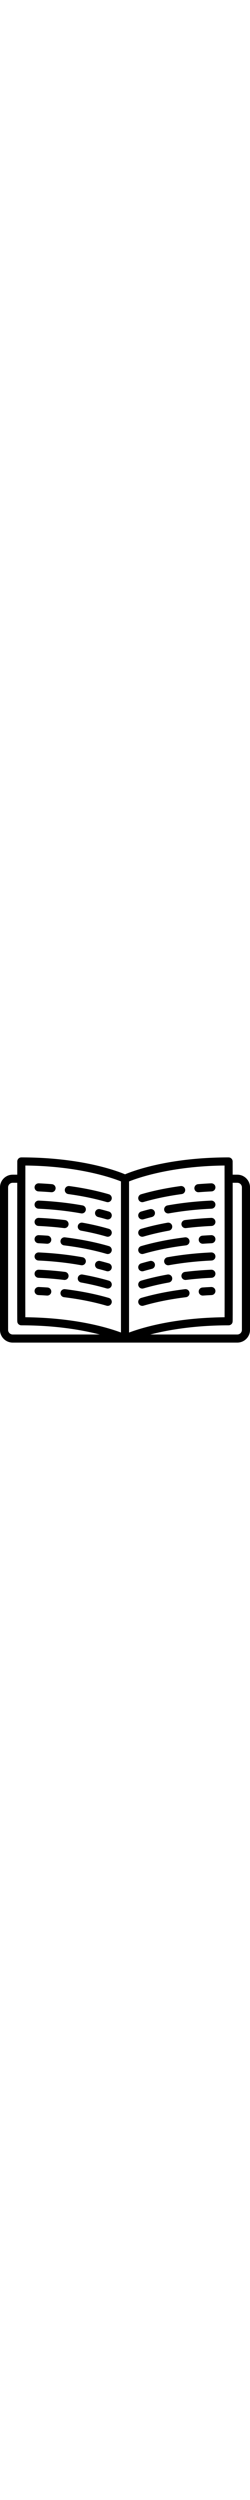 <?xml version="1.0" encoding="iso-8859-1"?>
<!-- Uploaded to: SVG Repo, www.svgrepo.com, Generator: SVG Repo Mixer Tools -->
<svg fill="#000000" height="240px" width="24px" version="1.1" id="Capa_1" xmlns="http://www.w3.org/2000/svg" xmlns:xlink="http://www.w3.org/1999/xlink" 
	 viewBox="0 0 463 463" xml:space="preserve">
<g>
	<path d="M439.5,92h-8.622c-0.015-15.242-0.026-24.509-0.026-24.509c-0.005-4.139-3.361-7.491-7.5-7.491
		c-110.843,0-176.933,25.047-191.78,31.337C216.711,85.05,150.522,60,39.5,60c-4.139,0-7.495,3.353-7.5,7.491
		c0,0-0.01,9.267-0.026,24.509H23.5C10.542,92,0,102.542,0,115.5v264C0,392.458,10.542,403,23.5,403h416
		c12.958,0,23.5-10.542,23.5-23.5v-264C463,102.542,452.458,92,439.5,92z M415.932,356.038
		c-93.47,0.951-153.82,19.652-176.932,28.346V104.526c16.004-6.445,77.69-28.42,176.86-29.486
		C415.96,166.015,416.079,321.073,415.932,356.038z M224,104.469v279.864c-23.245-8.716-83.637-27.35-177.08-28.296
		c-0.134-31.924-0.047-163.943,0.046-255.91c0.017-0.207,0.032-0.415,0.032-0.627c0-0.203-0.015-0.403-0.03-0.602
		c0.008-8.321,0.017-16.313,0.025-23.858C146.035,76.1,207.749,97.951,224,104.469z M15,379.5v-264c0-4.687,3.813-8.5,8.5-8.5h8.459
		c-0.027,28.295-0.062,68.323-0.084,108.371c-0.021,36.981-0.031,73.975-0.016,101.742c0.008,13.89,0.022,25.473,0.044,33.593
		c0.012,4.073,0.025,7.277,0.041,9.469c0.034,4.673,0.046,6.421,2.249,8.625c1.407,1.408,3.316,2.2,5.307,2.2
		c64.093,0,113.209,8.753,145.26,17H23.5C18.813,388,15,384.187,15,379.5z M448,379.5c0,4.687-3.813,8.5-8.5,8.5H278.319
		c32.002-8.247,81.041-17,145.033-17c1.991,0,3.9-0.792,5.307-2.2c2.202-2.204,2.215-3.952,2.249-8.625
		c0.016-2.191,0.029-5.396,0.041-9.469c0.023-8.12,0.037-19.703,0.045-33.593c0.016-27.768,0.005-64.76-0.016-101.742
		c-0.023-40.048-0.057-80.076-0.085-108.371h8.608c4.687,0,8.5,3.813,8.5,8.5V379.5z"/>
	<path d="M126.489,127.95c25.47,3.461,49.323,8.413,70.896,14.719c0.703,0.205,1.411,0.303,2.107,0.303
		c3.246,0,6.239-2.125,7.195-5.397c1.162-3.977-1.119-8.142-5.095-9.304c-22.287-6.514-46.876-11.622-73.084-15.184
		c-4.107-0.564-7.884,2.317-8.441,6.422S122.385,127.393,126.489,127.95z"/>
	<path d="M71.158,122.992c7.941,0.364,15.924,0.876,23.727,1.521c0.21,0.018,0.419,0.025,0.626,0.025
		c3.862,0,7.143-2.965,7.466-6.883c0.341-4.128-2.729-7.751-6.857-8.092c-7.984-0.659-16.151-1.183-24.274-1.556
		c-4.123-0.162-7.646,3.011-7.836,7.148C63.82,119.294,67.021,122.803,71.158,122.992z"/>
	<path d="M201.594,192.271c-15.129-4.423-31.535-8.241-48.763-11.349c-4.079-0.735-7.978,1.974-8.712,6.05
		c-0.735,4.076,1.973,7.977,6.049,8.712c16.709,3.014,32.595,6.709,47.217,10.983c0.703,0.206,1.411,0.304,2.108,0.304
		c3.246,0,6.238-2.125,7.195-5.397C207.85,197.599,205.569,193.434,201.594,192.271z"/>
	<path d="M71.158,186.992c16.106,0.739,32.065,2.065,47.434,3.939c0.308,0.038,0.615,0.057,0.917,0.057
		c3.737,0,6.972-2.789,7.436-6.593c0.501-4.111-2.425-7.852-6.537-8.353c-15.741-1.921-32.08-3.278-48.563-4.035
		c-4.123-0.163-7.646,3.011-7.836,7.148C63.82,183.294,67.02,186.802,71.158,186.992z"/>
	<path d="M197.385,174.669c0.702,0.205,1.411,0.303,2.107,0.303c3.246,0,6.239-2.124,7.195-5.397
		c1.162-3.976-1.119-8.141-5.095-9.304c-5.233-1.529-10.708-3.01-16.271-4.4c-4.014-1-8.09,1.439-9.095,5.458
		c-1.004,4.019,1.439,8.091,5.458,9.095C187.058,171.766,192.34,173.194,197.385,174.669z"/>
	<path d="M71.158,154.992c27.421,1.258,54.004,4.183,79.011,8.692c0.45,0.081,0.898,0.12,1.34,0.12c3.559,0,6.718-2.544,7.372-6.17
		c0.735-4.076-1.973-7.977-6.05-8.712c-25.656-4.627-52.904-7.627-80.985-8.915c-4.123-0.172-7.646,3.011-7.836,7.148
		C63.82,151.294,67.021,154.803,71.158,154.992z"/>
	<path d="M201.594,224.271c-24.638-7.201-51.955-12.662-81.191-16.229c-4.109-0.505-7.852,2.424-8.353,6.536
		c-0.501,4.111,2.425,7.852,6.537,8.353c28.429,3.469,54.941,8.764,78.799,15.738c0.703,0.205,1.411,0.303,2.108,0.303
		c3.246,0,6.239-2.125,7.195-5.397C207.85,229.599,205.569,225.434,201.594,224.271z"/>
	<path d="M71.158,218.992c5.299,0.243,10.619,0.552,15.812,0.915c0.179,0.013,0.356,0.019,0.532,0.019
		c3.903,0,7.197-3.022,7.474-6.976c0.29-4.132-2.825-7.717-6.957-8.006c-5.313-0.372-10.754-0.688-16.172-0.937
		c-4.151-0.174-7.646,3.011-7.836,7.148S67.02,218.802,71.158,218.992z"/>
	<path d="M201.594,288.271c-15.129-4.423-31.535-8.241-48.763-11.349c-4.079-0.734-7.978,1.974-8.712,6.05
		c-0.735,4.076,1.973,7.977,6.049,8.712c16.709,3.014,32.595,6.709,47.217,10.983c0.703,0.206,1.411,0.304,2.108,0.304
		c3.246,0,6.238-2.125,7.195-5.397C207.85,293.599,205.569,289.434,201.594,288.271z"/>
	<path d="M71.158,282.992c16.106,0.739,32.065,2.065,47.434,3.939c0.308,0.038,0.615,0.057,0.917,0.057
		c3.737,0,6.972-2.789,7.436-6.593c0.501-4.111-2.425-7.852-6.537-8.353c-15.741-1.921-32.08-3.278-48.563-4.035
		c-4.123-0.155-7.646,3.011-7.836,7.148C63.82,279.294,67.02,282.802,71.158,282.992z"/>
	<path d="M201.593,320.271c-24.64-7.201-51.954-12.661-81.184-16.228c-4.113-0.509-7.851,2.425-8.353,6.536
		c-0.501,4.111,2.425,7.852,6.537,8.353c28.423,3.469,54.933,8.763,78.792,15.737c0.703,0.205,1.411,0.303,2.107,0.303
		c3.246,0,6.239-2.125,7.195-5.397C207.85,325.598,205.569,321.433,201.593,320.271z"/>
	<path d="M71.158,314.992c5.275,0.242,10.599,0.551,15.823,0.916c0.178,0.013,0.355,0.019,0.532,0.019
		c3.903,0,7.197-3.022,7.474-6.977c0.29-4.132-2.826-7.716-6.958-8.005c-5.343-0.374-10.788-0.689-16.182-0.938
		c-4.124-0.147-7.646,3.011-7.836,7.148C63.82,311.294,67.02,314.802,71.158,314.992z"/>
	<path d="M197.385,270.669c0.702,0.205,1.411,0.303,2.107,0.303c3.246,0,6.239-2.124,7.195-5.397
		c1.162-3.976-1.119-8.141-5.095-9.304c-5.233-1.529-10.708-3.01-16.271-4.4c-4.014-1.003-8.09,1.439-9.095,5.458
		c-1.004,4.019,1.439,8.091,5.458,9.095C187.058,267.766,192.34,269.194,197.385,270.669z"/>
	<path d="M71.158,250.992c27.421,1.258,54.004,4.183,79.011,8.692c0.45,0.081,0.898,0.12,1.34,0.12c3.559,0,6.718-2.544,7.372-6.17
		c0.735-4.076-1.973-7.977-6.05-8.712c-25.656-4.627-52.904-7.627-80.985-8.915c-4.123-0.164-7.646,3.011-7.836,7.148
		C63.82,247.294,67.021,250.803,71.158,250.992z"/>
	<path d="M263.497,142.972c0.696,0,1.405-0.098,2.107-0.303c21.573-6.306,45.426-11.258,70.896-14.719
		c4.104-0.558,6.979-4.337,6.422-8.441c-0.558-4.104-4.334-6.979-8.441-6.422c-26.208,3.562-50.797,8.67-73.084,15.184
		c-3.976,1.162-6.257,5.327-5.095,9.304C257.258,140.848,260.25,142.972,263.497,142.972z"/>
	<path d="M367.479,124.538c0.207,0,0.416-0.008,0.626-0.025c7.802-0.645,15.785-1.156,23.727-1.521
		c4.138-0.189,7.338-3.698,7.148-7.836c-0.19-4.138-3.695-7.322-7.836-7.148c-8.124,0.373-16.291,0.896-24.275,1.556
		c-4.128,0.341-7.198,3.964-6.857,8.092C360.336,121.574,363.616,124.538,367.479,124.538z"/>
	<path d="M263.497,206.972c0.697,0,1.405-0.098,2.108-0.303c14.623-4.275,30.509-7.971,47.217-10.984
		c4.076-0.735,6.785-4.636,6.049-8.712c-0.735-4.077-4.636-6.783-8.712-6.05c-17.227,3.107-33.633,6.926-48.763,11.348
		c-3.976,1.163-6.256,5.328-5.094,9.304C257.258,204.848,260.25,206.972,263.497,206.972z"/>
	<path d="M391.144,172.008c-16.483,0.757-32.822,2.114-48.563,4.035c-4.112,0.501-7.038,4.241-6.537,8.353
		c0.464,3.804,3.698,6.593,7.436,6.593c0.303,0,0.609-0.019,0.917-0.057c15.368-1.874,31.327-3.2,47.434-3.939
		c4.138-0.19,7.338-3.698,7.148-7.836C398.79,175.018,395.267,171.827,391.144,172.008z"/>
	<path d="M263.497,174.972c0.697,0,1.405-0.098,2.107-0.303c5.042-1.475,10.324-2.902,15.7-4.246
		c4.019-1.005,6.462-5.076,5.458-9.095c-1.004-4.019-5.08-6.464-9.095-5.458c-5.566,1.392-11.041,2.872-16.271,4.4
		c-3.976,1.163-6.257,5.328-5.095,9.304C257.258,172.848,260.25,174.972,263.497,174.972z"/>
	<path d="M391.144,140.008c-28.081,1.288-55.329,4.288-80.986,8.915c-4.077,0.735-6.785,4.636-6.05,8.712
		c0.654,3.627,3.813,6.17,7.372,6.17c0.442,0,0.89-0.039,1.34-0.12c25.007-4.51,51.59-7.435,79.011-8.692
		c4.138-0.189,7.338-3.698,7.148-7.836C398.79,143.019,395.285,139.822,391.144,140.008z"/>
	<path d="M263.497,238.972c0.697,0,1.405-0.098,2.108-0.303c23.858-6.975,50.37-12.27,78.799-15.738
		c4.112-0.501,7.038-4.241,6.537-8.353c-0.501-4.112-4.243-7.044-8.353-6.536c-29.236,3.566-56.553,9.027-81.191,16.229
		c-3.976,1.163-6.256,5.328-5.094,9.304C257.258,236.848,260.25,238.972,263.497,238.972z"/>
	<path d="M391.144,204.008c-5.417,0.249-10.858,0.563-16.173,0.937c-4.132,0.289-7.247,3.874-6.957,8.006
		c0.277,3.953,3.57,6.976,7.474,6.976c0.176,0,0.354-0.006,0.532-0.019c5.195-0.364,10.515-0.672,15.813-0.915
		c4.138-0.19,7.338-3.698,7.148-7.836C398.79,207.018,395.269,203.822,391.144,204.008z"/>
	<path d="M256.301,297.574c0.957,3.273,3.949,5.397,7.195,5.397c0.697,0,1.405-0.098,2.108-0.303
		c14.623-4.275,30.509-7.971,47.217-10.984c4.076-0.735,6.785-4.636,6.049-8.712c-0.735-4.077-4.636-6.782-8.712-6.05
		c-17.227,3.107-33.633,6.926-48.763,11.348C257.42,289.434,255.139,293.599,256.301,297.574z"/>
	<path d="M391.144,268.008c-16.483,0.757-32.822,2.114-48.563,4.035c-4.112,0.501-7.038,4.241-6.537,8.353
		c0.464,3.804,3.698,6.593,7.436,6.593c0.303,0,0.609-0.019,0.917-0.057c15.368-1.874,31.327-3.2,47.434-3.939
		c4.138-0.19,7.338-3.698,7.148-7.836C398.79,271.019,395.267,267.842,391.144,268.008z"/>
	<path d="M342.58,304.043c-29.23,3.566-56.544,9.026-81.184,16.228c-3.976,1.162-6.257,5.327-5.095,9.304
		c0.957,3.273,3.949,5.397,7.195,5.397c0.697,0,1.405-0.098,2.107-0.303c23.86-6.975,50.369-12.269,78.792-15.737
		c4.112-0.501,7.038-4.241,6.537-8.353C350.431,306.467,346.688,303.532,342.58,304.043z"/>
	<path d="M391.144,300.008c-5.394,0.248-10.838,0.563-16.183,0.938c-4.132,0.289-7.247,3.873-6.958,8.005
		c0.277,3.954,3.57,6.977,7.474,6.977c0.176,0,0.354-0.006,0.532-0.019c5.226-0.365,10.549-0.674,15.823-0.916
		c4.138-0.19,7.338-3.698,7.148-7.836C398.79,303.019,395.267,299.847,391.144,300.008z"/>
	<path d="M263.497,270.972c0.697,0,1.405-0.098,2.107-0.303c5.042-1.475,10.324-2.902,15.7-4.246
		c4.019-1.005,6.462-5.076,5.458-9.095c-1.004-4.019-5.08-6.461-9.095-5.458c-5.566,1.392-11.041,2.872-16.271,4.4
		c-3.976,1.163-6.257,5.328-5.095,9.304C257.258,268.848,260.25,270.972,263.497,270.972z"/>
	<path d="M391.144,236.008c-28.081,1.288-55.329,4.288-80.986,8.915c-4.077,0.735-6.785,4.636-6.05,8.712
		c0.654,3.627,3.813,6.17,7.372,6.17c0.442,0,0.89-0.039,1.34-0.12c25.007-4.51,51.59-7.435,79.011-8.692
		c4.138-0.189,7.338-3.698,7.148-7.836C398.79,239.019,395.285,235.837,391.144,236.008z"/>
</g>
</svg>
